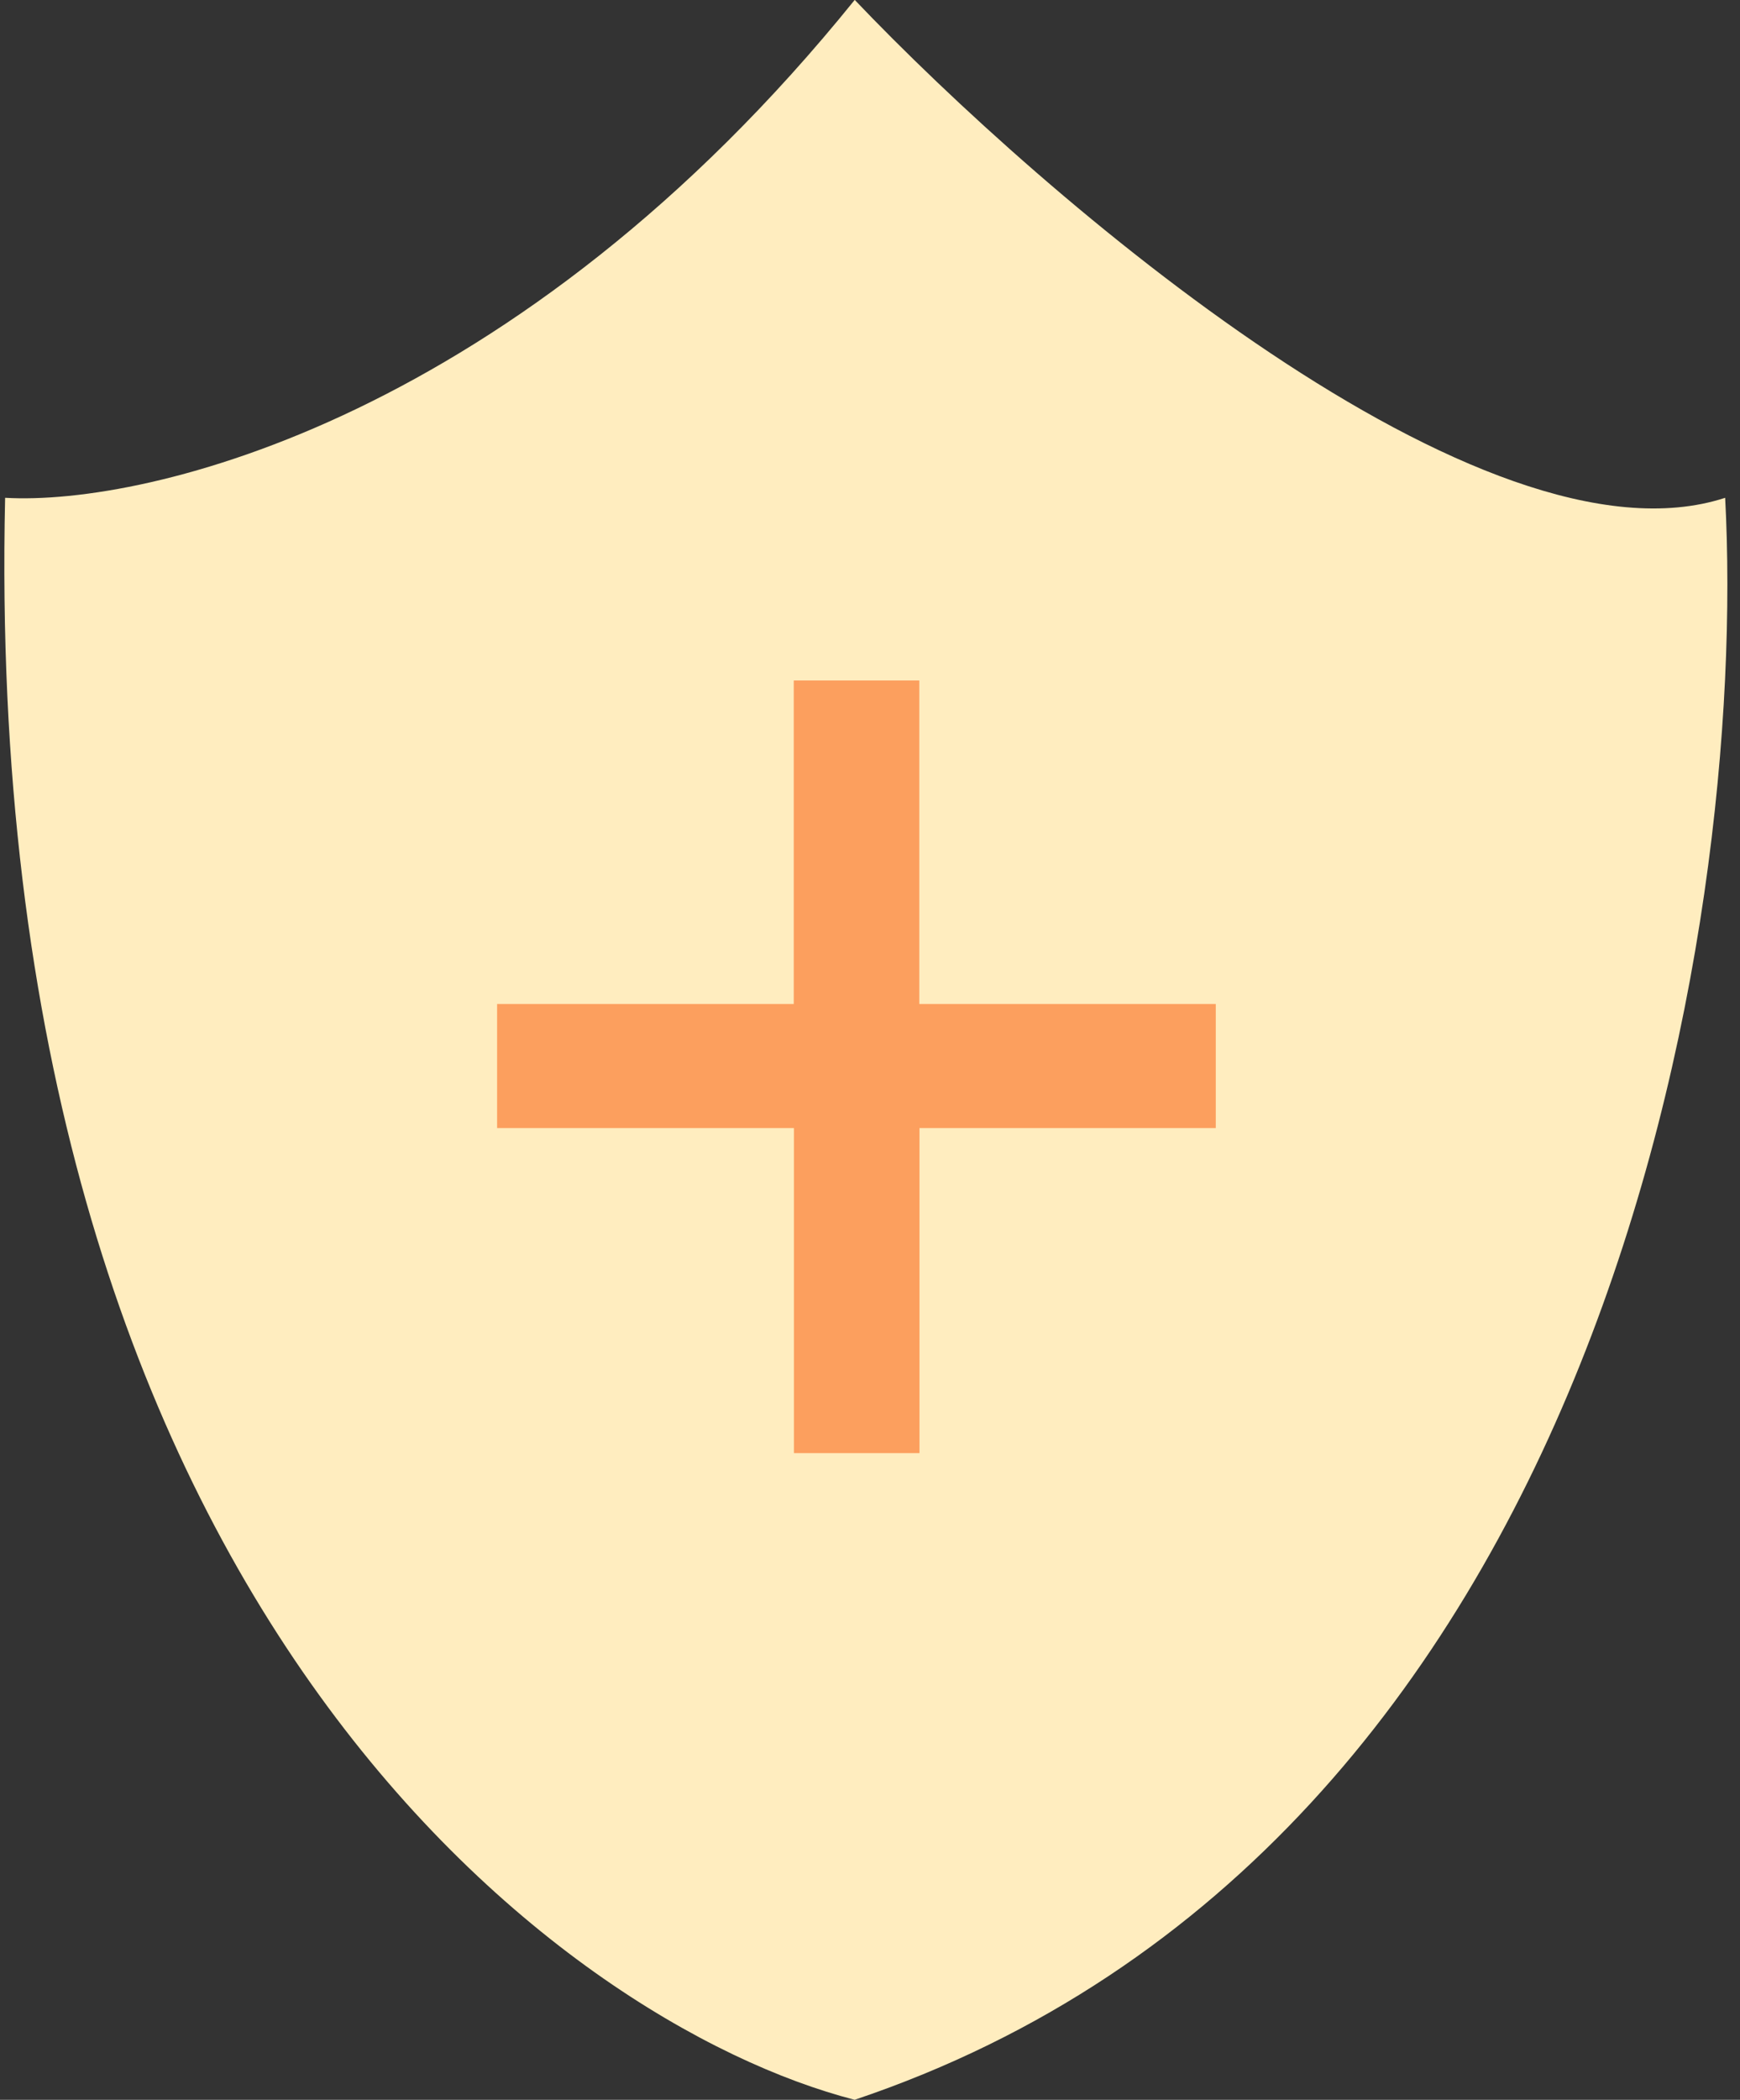 <svg width="102" height="123" fill="none" xmlns="http://www.w3.org/2000/svg"><rect width="100%" height="100%" fill="#333333" stroke="none"/><path d="M50.1 0C30.32 24.48 8.67 29.64.3 29.16-1.15 93.61 32.9 118.57 50.1 123c44-14.78 52.36-68.72 51.03-93.84C86.96 33.78 61.21 11.65 50.11 0z" fill="#FFEDBF"/><path d="M29.14 58.81h17.39V39.86h7.36v18.95h17.38v7.27H53.9v19.04h-7.36V66.08h-17.4v-7.27z" fill="#FC9F5E"/></svg>